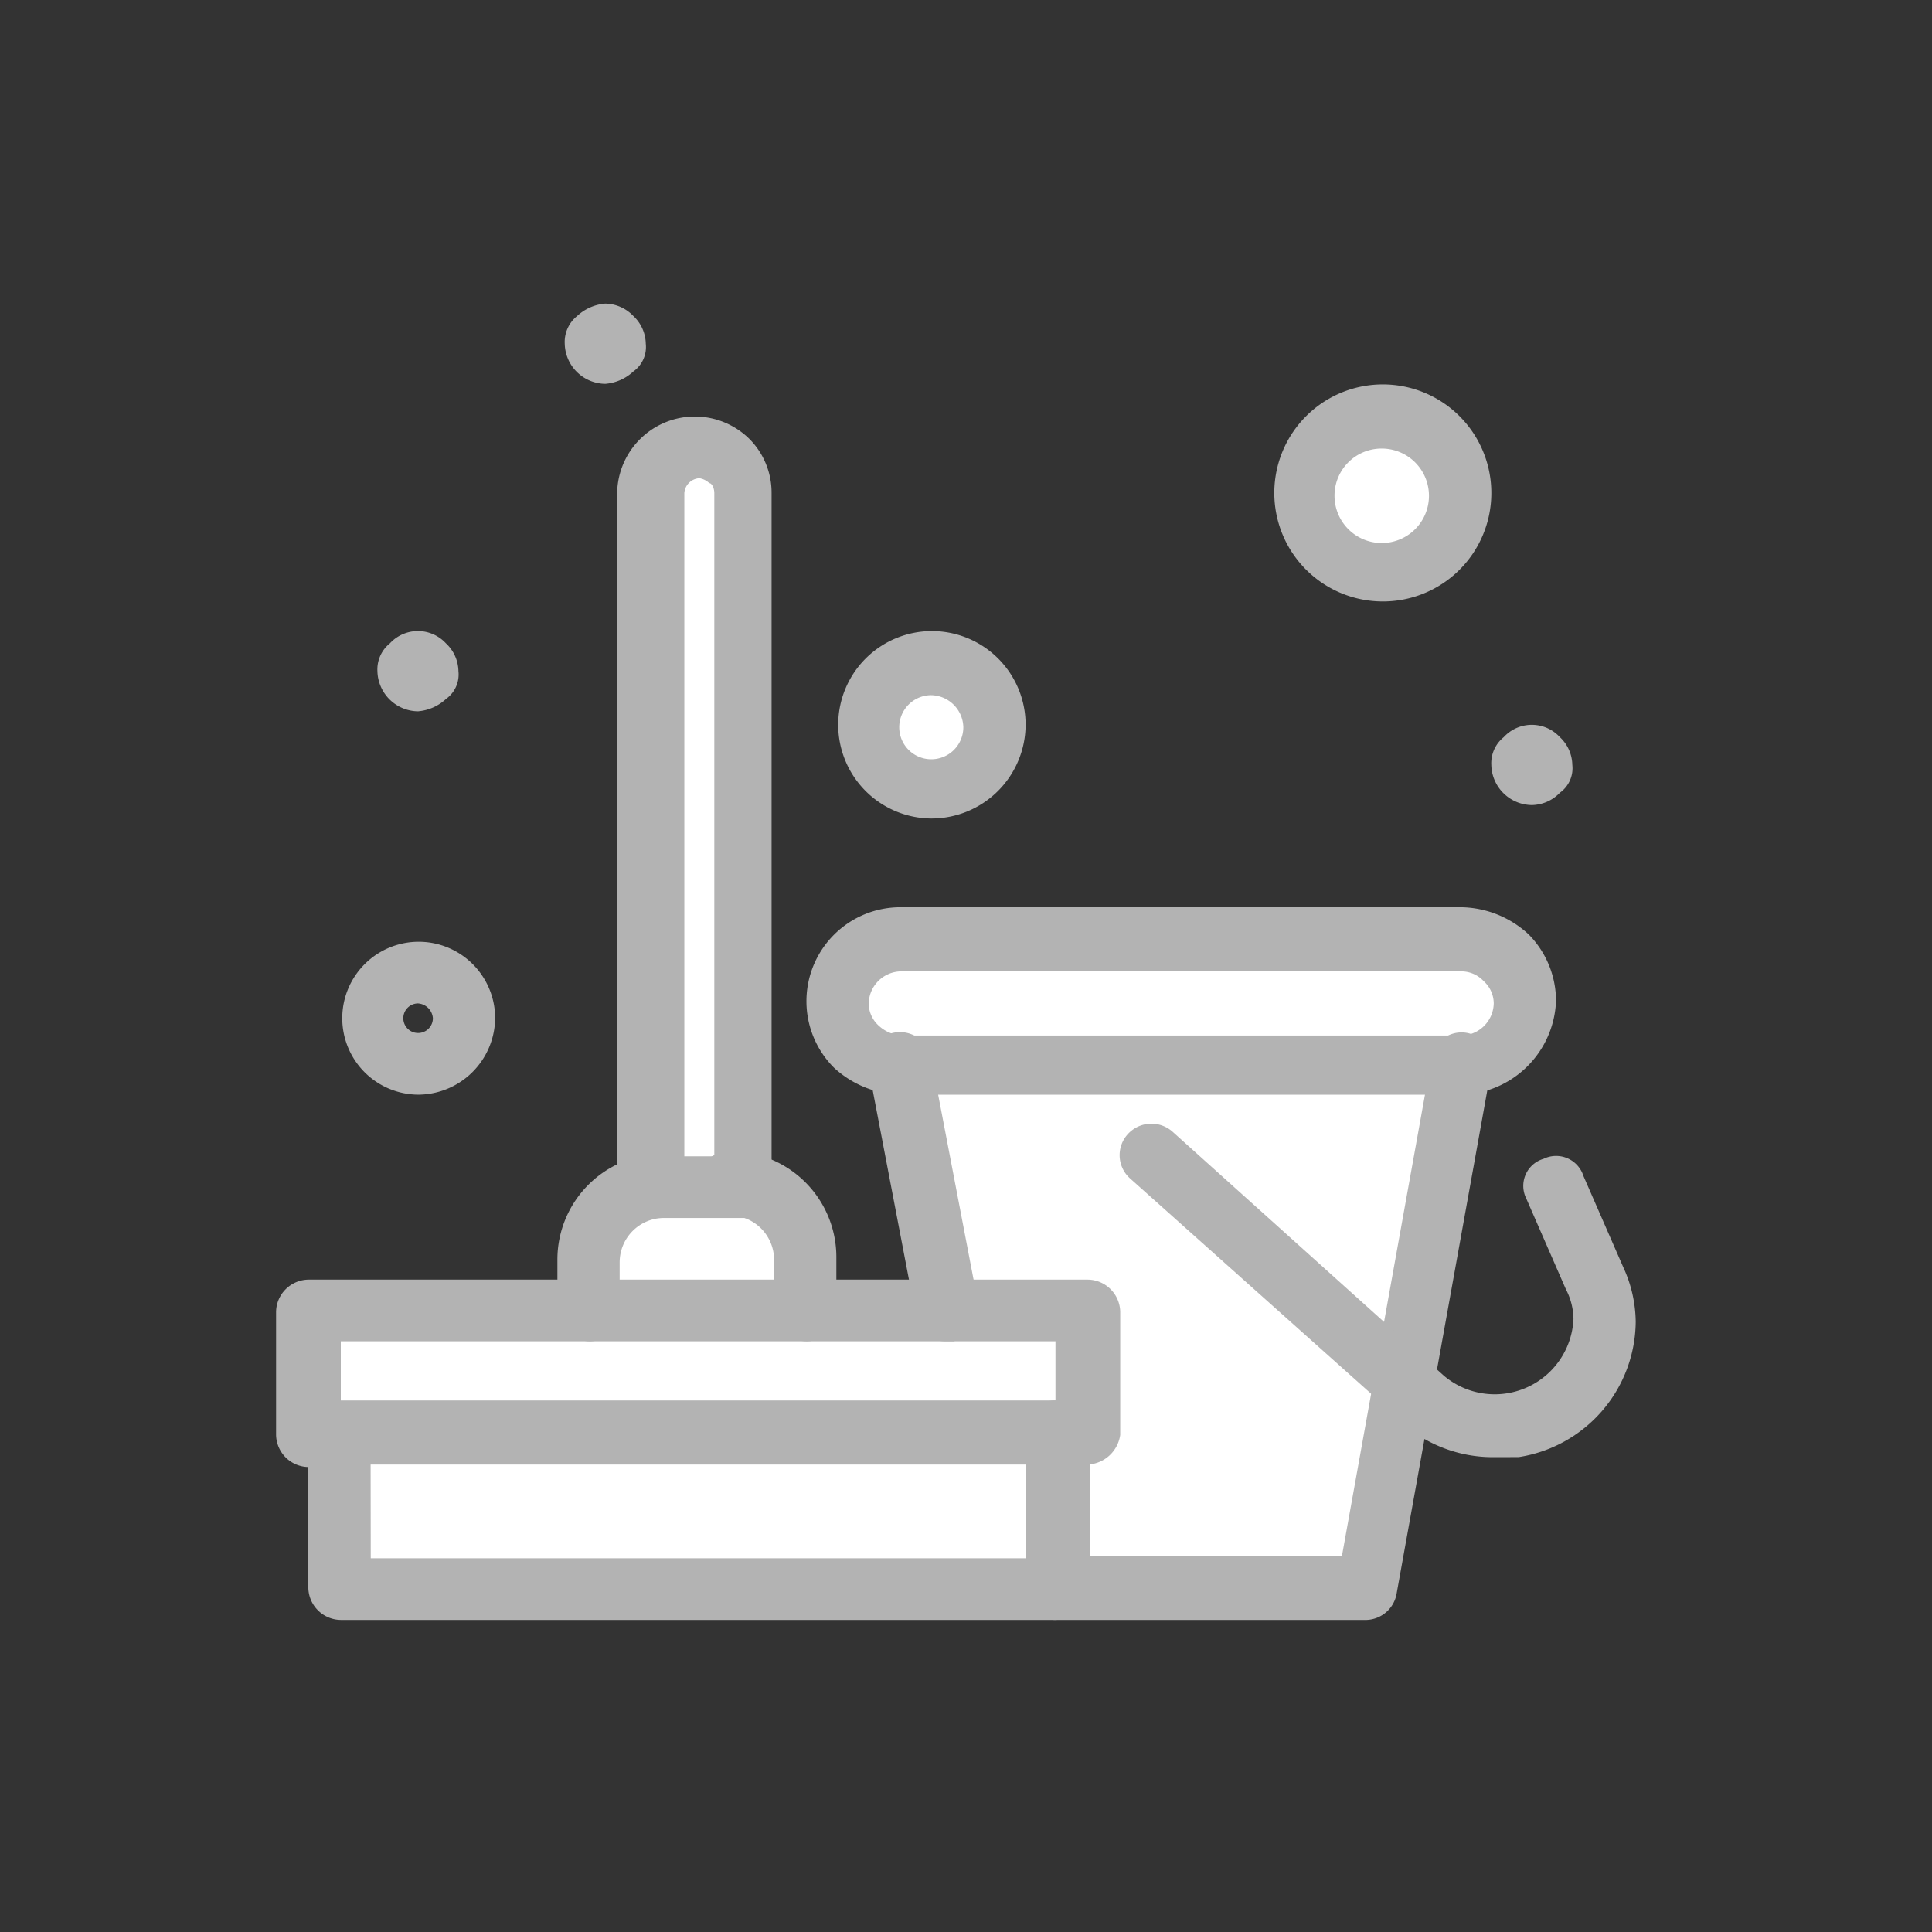 <svg xmlns="http://www.w3.org/2000/svg" xmlns:xlink="http://www.w3.org/1999/xlink" width="90" height="90" viewBox="0 0 90 90"><rect x="0" y="0" width="90" height="90" fill="#333333" stroke="none"/><defs><style>.a,.c{fill:#fff;}.a{stroke:#707070;}.b{clip-path:url(#a);}.d{fill:#b3b3b3;}</style><clipPath id="a"><rect class="a" width="90" height="90" transform="translate(570 2212)"/></clipPath></defs><g class="b" transform="translate(-570 -2212)"><g transform="translate(582.857 2226.143)"><g transform="translate(0 0)"><g transform="translate(1.507 5.26)"><g transform="translate(46.406)"><path class="c" d="M242.787,78.5a3.561,3.561,0,1,1-3.6,3.561A3.6,3.6,0,0,1,242.787,78.5Z" transform="translate(-239.19 -78.5)"/></g><g transform="translate(26.104 11.488)"><path class="c" d="M224.416,88.5a2.872,2.872,0,1,1-2.9,2.872A2.858,2.858,0,0,1,224.416,88.5Z" transform="translate(-221.517 -88.5)"/></g><g transform="translate(16.01 1.379)"><path class="c" d="M217.023,81.883v32.28H212.73V81.883a2.192,2.192,0,0,1,2.2-2.183,1.878,1.878,0,0,1,1.508.689A2.172,2.172,0,0,1,217.023,81.883Z" transform="translate(-212.73 -79.7)"/></g><g transform="translate(12.994 35.956)"><path class="c" d="M220.314,113.246v2.3H210.1v-2.3a3.474,3.474,0,0,1,3.481-3.446h3.133A3.431,3.431,0,0,1,220.314,113.246Z" transform="translate(-210.104 -109.8)"/></g><g transform="translate(24.712 24.469)"><path class="c" d="M251.281,100.6a2.753,2.753,0,0,1,.812,2.068,2.858,2.858,0,0,1-2.9,2.872H223.206a3.354,3.354,0,0,1-2.089-.8,2.753,2.753,0,0,1-.812-2.068,2.858,2.858,0,0,1,2.9-2.872h26.1A2.4,2.4,0,0,1,251.281,100.6Z" transform="translate(-220.305 -99.8)"/></g><g transform="translate(27.612 30.212)"><path class="c" d="M230.023,122.031h1.508v-5.744h-6.613L222.83,104.8h26.1l-2.668,14.819-1.741,9.534h-14.5Z" transform="translate(-222.83 -104.8)"/></g><g transform="translate(1.508 47.443)"><path class="c" d="M233.4,119.8v7.123h-33.3V119.8h33.3Z" transform="translate(-200.106 -119.8)"/></g><g transform="translate(0 41.7)"><path class="c" d="M235.107,114.8v5.744H198.793V114.8h36.314Z" transform="translate(-198.793 -114.8)"/></g></g><g transform="translate(19.606 39.493)"><path class="d" d="M219.653,117.145a1.528,1.528,0,0,1-1.508-1.493v-2.3a2.069,2.069,0,0,0-2.088-2.068,1.493,1.493,0,1,1,0-2.987,4.928,4.928,0,0,1,4.989,4.94v2.3A1.4,1.4,0,0,1,219.653,117.145Z" transform="translate(-214.548 -108.3)"/></g><g transform="translate(13.11 39.608)"><path class="d" d="M210.4,117.131a1.528,1.528,0,0,1-1.508-1.493v-2.3a4.927,4.927,0,0,1,4.988-4.94,1.493,1.493,0,1,1,0,2.987,2.07,2.07,0,0,0-2.088,2.068v2.3A1.4,1.4,0,0,1,210.4,117.131Z" transform="translate(-208.893 -108.4)"/></g><g transform="translate(15.893 5.26)"><path class="d" d="M217.233,115.835h-4.409a1.528,1.528,0,0,1-1.508-1.493V82.061a3.618,3.618,0,0,1,6.149-2.527,3.546,3.546,0,0,1,1.044,2.527v32.28A1.224,1.224,0,0,1,217.233,115.835Zm-2.9-2.872h1.508v-30.9c0-.23-.116-.459-.232-.459a.883.883,0,0,0-.464-.23.745.745,0,0,0-.7.689v30.9Z" transform="translate(-211.316 -78.5)"/></g><g transform="translate(34.804 33.961)"><path class="d" d="M243.788,130.843h-14.5a1.493,1.493,0,1,1,0-2.987h13.343l4.176-23.2a1.411,1.411,0,0,1,2.785.459l-4.409,24.469A1.477,1.477,0,0,1,243.788,130.843Z" transform="translate(-227.778 -103.485)"/></g><g transform="translate(27.594 33.961)"><path class="d" d="M225.115,117.862a1.373,1.373,0,0,1-1.391-1.149l-2.2-11.488a1.478,1.478,0,0,1,2.9-.574l2.2,11.488a1.522,1.522,0,0,1-1.159,1.723Z" transform="translate(-221.502 -103.485)"/></g><g transform="translate(0 45.466)"><path class="d" d="M235.3,122.116h-1.508a1.493,1.493,0,1,1,0-2.987v-2.757H200.5v2.872a1.493,1.493,0,1,1,0,2.987h-1.508a1.527,1.527,0,0,1-1.507-1.493v-5.744a1.527,1.527,0,0,1,1.507-1.493H235.3a1.528,1.528,0,0,1,1.508,1.493v5.744A1.606,1.606,0,0,1,235.3,122.116Z" transform="translate(-197.481 -113.5)"/></g><g transform="translate(1.507 51.095)"><path class="d" d="M233.6,128.624H200.3a1.528,1.528,0,0,1-1.508-1.493v-7.237A1.528,1.528,0,0,1,200.3,118.4h33.413a1.528,1.528,0,0,1,1.508,1.493v7.237A1.726,1.726,0,0,1,233.6,128.624Zm-31.9-2.872h30.512v-4.365H201.694Z" transform="translate(-198.793 -118.4)"/></g><g transform="translate(24.711 28.12)"><path class="d" d="M249.5,107.131H223.4a4.723,4.723,0,0,1-3.133-1.264A4.378,4.378,0,0,1,223.4,98.4h26.1a4.723,4.723,0,0,1,3.133,1.264,4.416,4.416,0,0,1,1.276,3.1A4.541,4.541,0,0,1,249.5,107.131Zm-26.1-5.744a1.528,1.528,0,0,0-1.508,1.493,1.4,1.4,0,0,0,.464,1.034,1.735,1.735,0,0,0,1.044.46h26.1a1.528,1.528,0,0,0,1.508-1.493,1.4,1.4,0,0,0-.464-1.034,1.425,1.425,0,0,0-1.044-.46Z" transform="translate(-218.992 -98.4)"/></g><g transform="translate(39.296 38.196)"><path class="d" d="M249.124,122.712a6.4,6.4,0,0,1-4.293-1.608l-.812-.8-11.833-10.569a1.451,1.451,0,0,1-.116-2.068,1.486,1.486,0,0,1,2.088-.115L246.8,118.922a3.673,3.673,0,0,0,6.033-2.642,3.035,3.035,0,0,0-.348-1.378l-1.856-4.25a1.313,1.313,0,0,1,.812-1.838,1.334,1.334,0,0,1,1.856.8l1.856,4.25a6.21,6.21,0,0,1,.58,2.527,6.435,6.435,0,0,1-5.453,6.318Z" transform="translate(-231.688 -107.171)"/></g><g transform="translate(26.103 15.254)"><path class="d" d="M224.612,95.931a4.365,4.365,0,1,1,4.409-4.365A4.385,4.385,0,0,1,224.612,95.931Zm0-5.744a1.493,1.493,0,1,0,1.508,1.493A1.528,1.528,0,0,0,224.612,90.187Z" transform="translate(-220.204 -87.2)"/></g><g transform="translate(3.015 29.728)"><path class="d" d="M203.7,106.922a3.561,3.561,0,1,1,3.6-3.561A3.6,3.6,0,0,1,203.7,106.922Zm0-4.25a.689.689,0,1,0,.7.689A.745.745,0,0,0,203.7,102.672Z" transform="translate(-200.106 -99.8)"/></g><g transform="translate(46.406 3.766)"><path class="d" d="M242.982,87.309a5.055,5.055,0,1,1,5.105-5.055A5.05,5.05,0,0,1,242.982,87.309Zm0-7.122a2.192,2.192,0,0,0-2.2,2.183,2.2,2.2,0,1,0,2.2-2.183Z" transform="translate(-237.878 -77.2)"/></g><path class="d" d="M381.655,483.375a1.813,1.813,0,0,1,.579,1.294,1.4,1.4,0,0,1-.579,1.294,1.852,1.852,0,0,1-1.308.575,1.912,1.912,0,0,1-1.887-1.869,1.553,1.553,0,0,1,.579-1.294,1.774,1.774,0,0,1,2.615,0Z" transform="translate(-321.846 -463.178)"/><path class="d" d="M377.818,460.875a1.812,1.812,0,0,1,.579,1.294,1.4,1.4,0,0,1-.579,1.294,2.174,2.174,0,0,1-1.307.575,1.912,1.912,0,0,1-1.888-1.869,1.555,1.555,0,0,1,.579-1.294,1.774,1.774,0,0,1,2.615,0Z" transform="translate(-369.898 -445.046)"/><path class="d" d="M343.782,459.675a1.815,1.815,0,0,1,.581,1.294,1.4,1.4,0,0,1-.581,1.294,2.171,2.171,0,0,1-1.307.575,1.912,1.912,0,0,1-1.887-1.869,1.554,1.554,0,0,1,.581-1.294,2.172,2.172,0,0,1,1.306-.575A1.849,1.849,0,0,1,343.782,459.675Z" transform="translate(-327.137 -459.1)"/></g></g></g></svg>